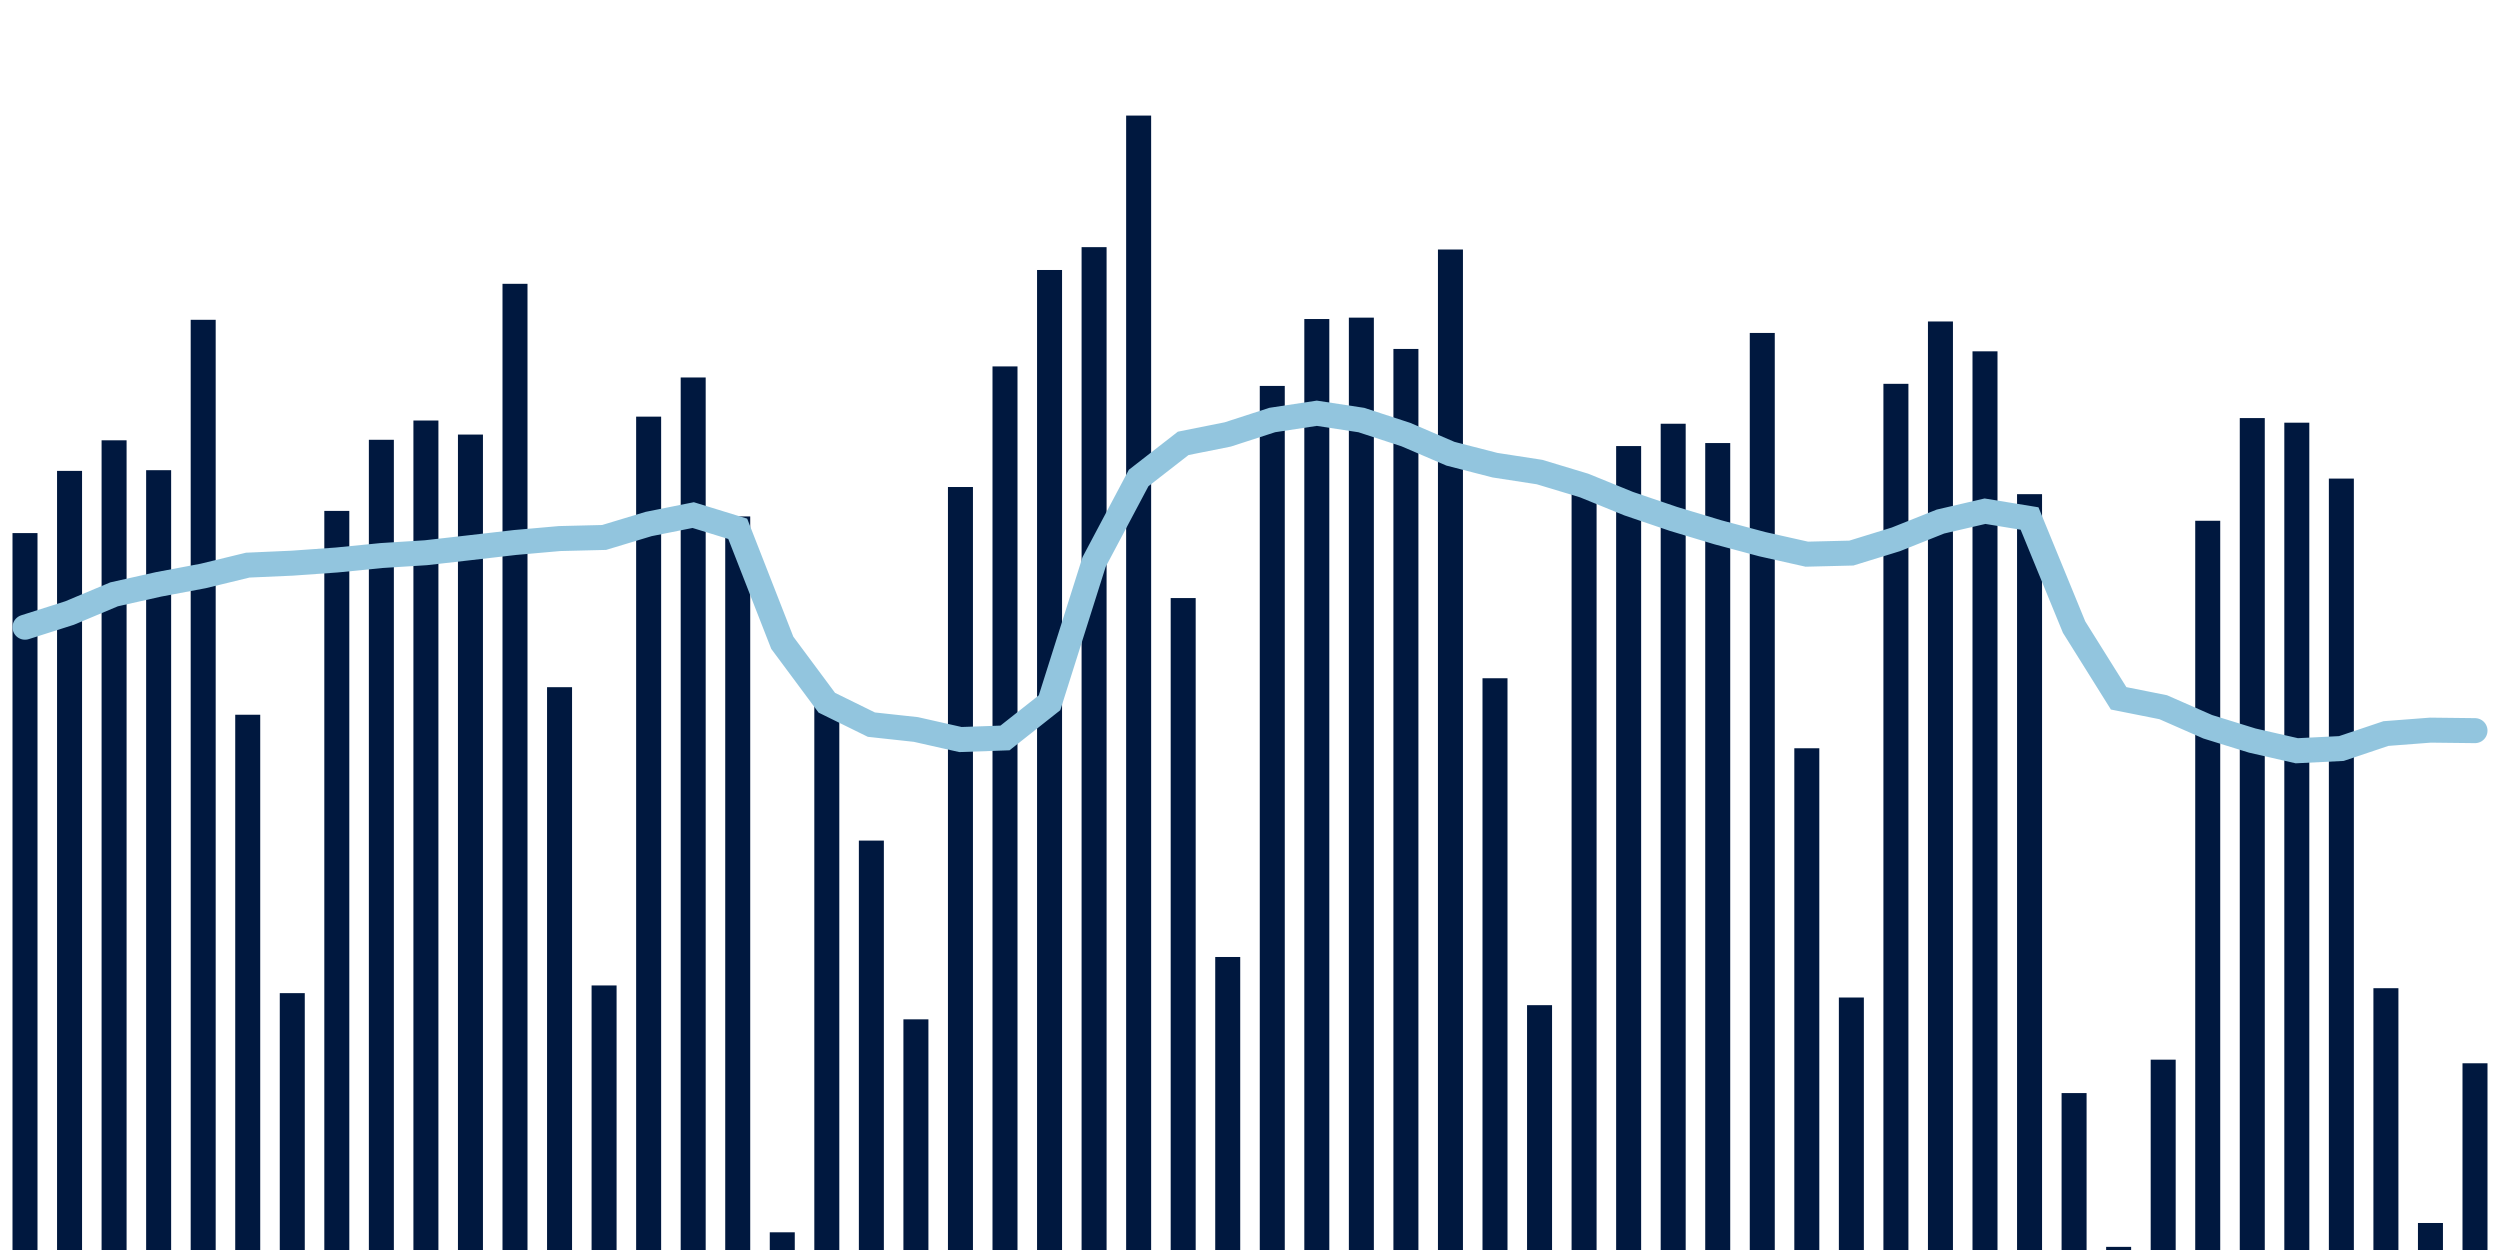 <svg about="DATA_PUBLISHED_DATE:2022-01-10,RENDER_DATE:2022-01-10" xmlns="http://www.w3.org/2000/svg" viewBox="0,0,200,100"><g transform="translate(0,0)"></g><g class="fg-bars tests-vaccines" fill="#00183f" stroke="none"><g><rect x="197" y="85.062" width="2" height="14.938" id="tests-vaccines-0"></rect></g><g><rect x="193.436" y="97.839" width="2" height="2.161" id="tests-vaccines-1"></rect></g><g><rect x="189.873" y="79.056" width="2" height="20.944" id="tests-vaccines-2"></rect></g><g><rect x="186.309" y="38.287" width="2" height="61.713" id="tests-vaccines-3"></rect></g><g><rect x="182.745" y="33.815" width="2" height="66.185" id="tests-vaccines-4"></rect></g><g><rect x="179.182" y="33.446" width="2" height="66.554" id="tests-vaccines-5"></rect></g><g><rect x="175.618" y="41.661" width="2" height="58.339" id="tests-vaccines-6"></rect></g><g><rect x="172.055" y="84.773" width="2" height="15.227" id="tests-vaccines-7"></rect></g><g><rect x="168.491" y="99.749" width="2" height="0.251" id="tests-vaccines-8"></rect></g><g><rect x="164.927" y="87.446" width="2" height="12.554" id="tests-vaccines-9"></rect></g><g><rect x="161.364" y="39.533" width="2" height="60.467" id="tests-vaccines-10"></rect></g><g><rect x="157.8" y="28.106" width="2" height="71.894" id="tests-vaccines-11"></rect></g><g><rect x="154.236" y="25.718" width="2" height="74.282" id="tests-vaccines-12"></rect></g><g><rect x="150.673" y="30.706" width="2" height="69.294" id="tests-vaccines-13"></rect></g><g><rect x="147.109" y="79.801" width="2" height="20.199" id="tests-vaccines-14"></rect></g><g><rect x="143.545" y="59.861" width="2" height="40.139" id="tests-vaccines-15"></rect></g><g><rect x="139.982" y="26.636" width="2" height="73.364" id="tests-vaccines-16"></rect></g><g><rect x="136.418" y="35.444" width="2" height="64.556" id="tests-vaccines-17"></rect></g><g><rect x="132.855" y="33.899" width="2" height="66.101" id="tests-vaccines-18"></rect></g><g><rect x="129.291" y="35.685" width="2" height="64.315" id="tests-vaccines-19"></rect></g><g><rect x="125.727" y="38.399" width="2" height="61.601" id="tests-vaccines-20"></rect></g><g><rect x="122.164" y="80.413" width="2" height="19.587" id="tests-vaccines-21"></rect></g><g><rect x="118.6" y="54.26" width="2" height="45.74" id="tests-vaccines-22"></rect></g><g><rect x="115.036" y="19.961" width="2" height="80.039" id="tests-vaccines-23"></rect></g><g><rect x="111.473" y="27.916" width="2" height="72.084" id="tests-vaccines-24"></rect></g><g><rect x="107.909" y="25.411" width="2" height="74.589" id="tests-vaccines-25"></rect></g><g><rect x="104.345" y="25.522" width="2" height="74.478" id="tests-vaccines-26"></rect></g><g><rect x="100.782" y="30.874" width="2" height="69.126" id="tests-vaccines-27"></rect></g><g><rect x="97.218" y="76.559" width="2" height="23.441" id="tests-vaccines-28"></rect></g><g><rect x="93.655" y="47.845" width="2" height="52.155" id="tests-vaccines-29"></rect></g><g><rect x="90.091" y="9.246" width="2" height="90.754" id="tests-vaccines-30"></rect></g><g><rect x="86.527" y="19.772" width="2" height="80.228" id="tests-vaccines-31"></rect></g><g><rect x="82.964" y="21.599" width="2" height="78.401" id="tests-vaccines-32"></rect></g><g><rect x="79.4" y="29.313" width="2" height="70.687" id="tests-vaccines-33"></rect></g><g><rect x="75.836" y="38.961" width="2" height="61.039" id="tests-vaccines-34"></rect></g><g><rect x="72.273" y="81.547" width="2" height="18.453" id="tests-vaccines-35"></rect></g><g><rect x="68.709" y="67.247" width="2" height="32.753" id="tests-vaccines-36"></rect></g><g><rect x="65.145" y="56.288" width="2" height="43.712" id="tests-vaccines-37"></rect></g><g><rect x="61.582" y="98.584" width="2" height="1.416" id="tests-vaccines-38"></rect></g><g><rect x="58.018" y="41.315" width="2" height="58.685" id="tests-vaccines-39"></rect></g><g><rect x="54.455" y="30.198" width="2" height="69.802" id="tests-vaccines-40"></rect></g><g><rect x="50.891" y="33.331" width="2" height="66.669" id="tests-vaccines-41"></rect></g><g><rect x="47.327" y="78.836" width="2" height="21.164" id="tests-vaccines-42"></rect></g><g><rect x="43.764" y="54.975" width="2" height="45.025" id="tests-vaccines-43"></rect></g><g><rect x="40.2" y="22.705" width="2" height="77.295" id="tests-vaccines-44"></rect></g><g><rect x="36.636" y="34.765" width="2" height="65.235" id="tests-vaccines-45"></rect></g><g><rect x="33.073" y="33.641" width="2" height="66.359" id="tests-vaccines-46"></rect></g><g><rect x="29.509" y="35.183" width="2" height="64.817" id="tests-vaccines-47"></rect></g><g><rect x="25.945" y="40.872" width="2" height="59.128" id="tests-vaccines-48"></rect></g><g><rect x="22.382" y="79.451" width="2" height="20.549" id="tests-vaccines-49"></rect></g><g><rect x="18.818" y="57.179" width="2" height="42.821" id="tests-vaccines-50"></rect></g><g><rect x="15.255" y="25.584" width="2" height="74.416" id="tests-vaccines-51"></rect></g><g><rect x="11.691" y="37.615" width="2" height="62.385" id="tests-vaccines-52"></rect></g><g><rect x="8.127" y="35.224" width="2" height="64.776" id="tests-vaccines-53"></rect></g><g><rect x="4.564" y="37.671" width="2" height="62.329" id="tests-vaccines-54"></rect></g><g><rect x="1" y="42.647" width="2" height="57.353" id="tests-vaccines-55"></rect></g></g><g class="fg-line tests-vaccines" fill="none" stroke="#92c5de" stroke-width="2" stroke-linecap="round"><path d="M198,58.452L194.436,58.411L190.873,58.684L187.309,59.882L183.745,60.06L180.182,59.245L176.618,58.141L173.055,56.576L169.491,55.866L165.927,50.167L162.364,41.48L158.8,40.896L155.236,41.724L151.673,43.147L148.109,44.246L144.545,44.334L140.982,43.534L137.418,42.58L133.855,41.505L130.291,40.292L126.727,38.84L123.164,37.765L119.6,37.215L116.036,36.298L112.473,34.768L108.909,33.604L105.345,33.06L101.782,33.601L98.218,34.756L94.655,35.469L91.091,38.241L87.527,44.961L83.964,56.22L80.4,59.036L76.836,59.163L73.273,58.359L69.709,57.971L66.145,56.218L62.582,51.421L59.018,42.304L55.455,41.207L51.891,41.92L48.327,42.997L44.764,43.085L41.2,43.4L37.636,43.811L34.073,44.218L30.509,44.444L26.945,44.799L23.382,45.053L19.818,45.211L16.255,46.077L12.691,46.748L9.127,47.547L5.564,49.043L2,50.177"></path></g></svg>